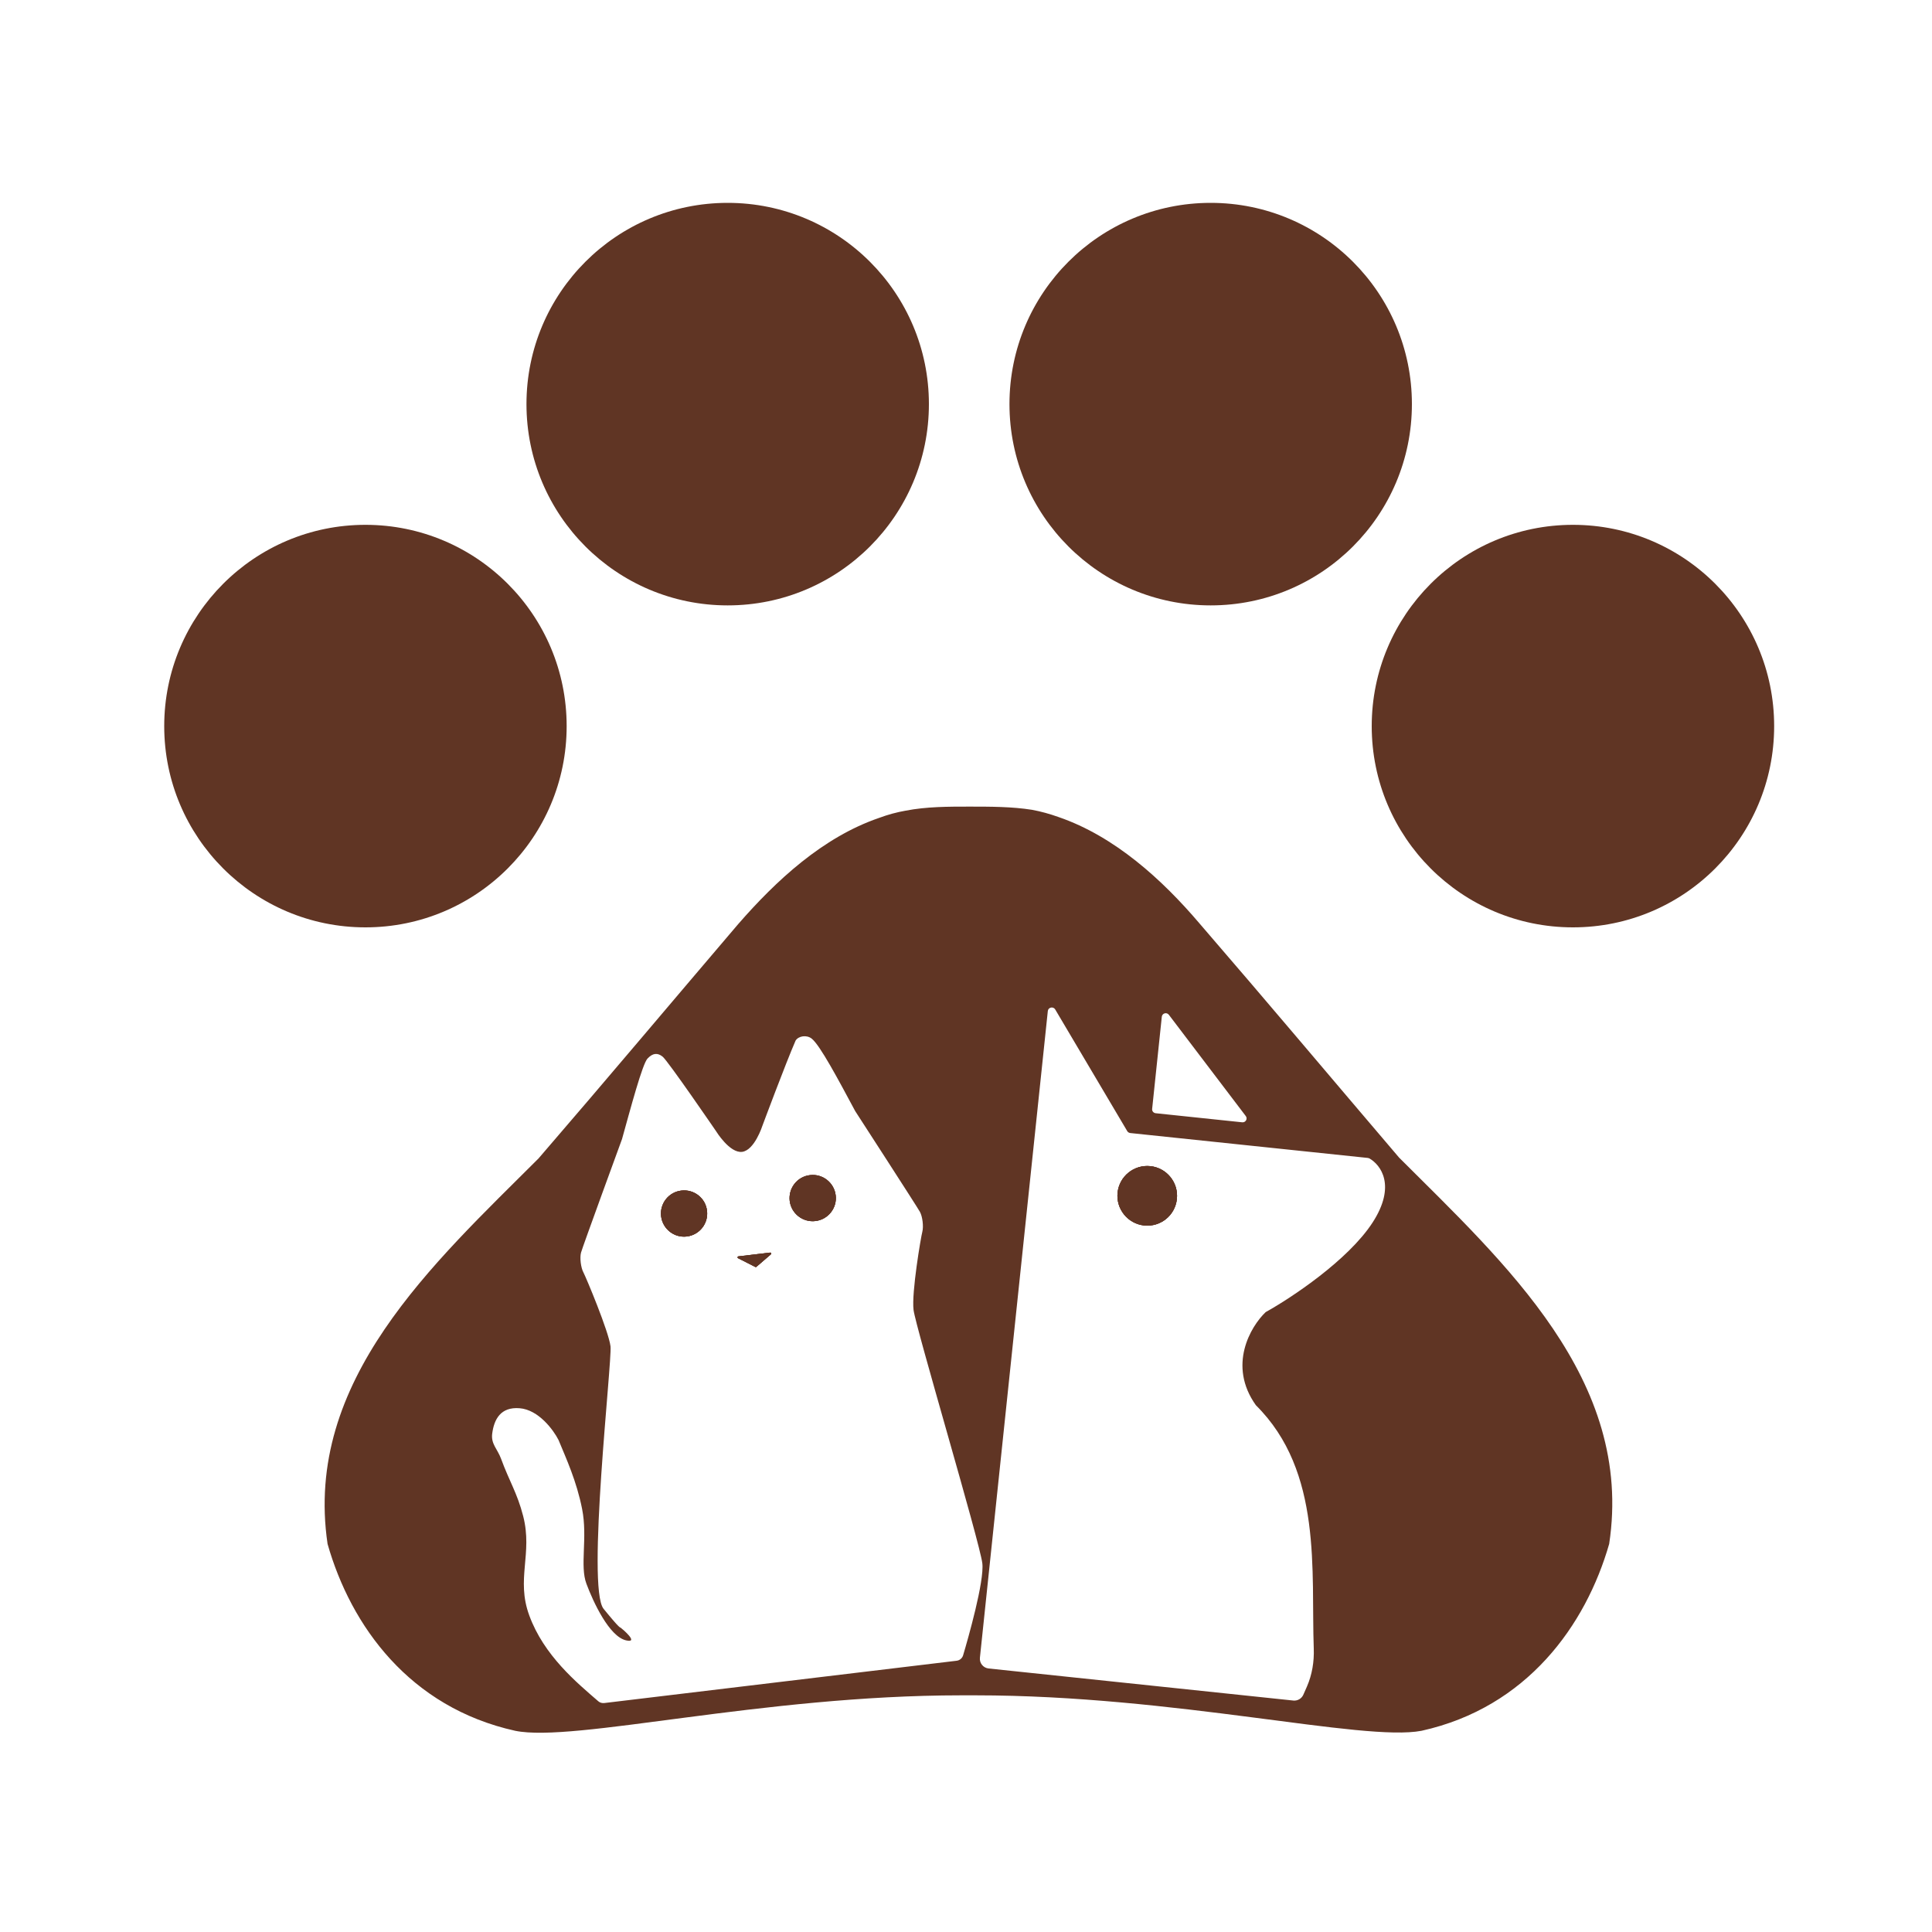<svg width="60" height="60" viewBox="0 0 60 60" fill="none" xmlns="http://www.w3.org/2000/svg">
<path d="M17.598 22.551C17.598 26.001 14.802 28.8 11.349 28.8C7.896 28.8 5.1 26.001 5.1 22.551C5.1 19.101 7.896 16.299 11.349 16.299C14.802 16.299 17.598 19.098 17.598 22.551Z" fill="#603524"/>
<path d="M28.848 12.549C28.848 16.002 26.052 18.801 22.599 18.801C19.146 18.801 16.35 16.002 16.35 12.549C16.35 9.096 19.146 6.3 22.599 6.3C26.052 6.3 28.848 9.099 28.848 12.549Z" fill="#603524"/>
<path d="M43.848 12.549C43.848 16.002 41.052 18.801 37.599 18.801C34.146 18.801 31.35 16.002 31.35 12.549C31.35 9.096 34.146 6.3 37.599 6.3C41.052 6.3 43.848 9.099 43.848 12.549Z" fill="#603524"/>
<path d="M55.098 22.551C55.098 26.001 52.302 28.8 48.849 28.8C45.396 28.8 42.6 26.001 42.6 22.551C42.6 19.101 45.396 16.299 48.849 16.299C52.302 16.299 55.098 19.098 55.098 22.551Z" fill="#603524"/>
<path d="M21.33 38.4C20.937 38.448 20.58 38.166 20.532 37.773C20.484 37.38 20.766 37.02 21.159 36.975C21.552 36.927 21.912 37.206 21.957 37.602C22.005 37.995 21.723 38.352 21.33 38.4Z" fill="#603524"/>
<path d="M23.94 38.955L23.487 39.345C23.487 39.345 23.463 39.354 23.454 39.345L22.923 39.075C22.896 39.063 22.902 39.021 22.932 39.018L23.916 38.901C23.946 38.895 23.964 38.934 23.94 38.952V38.955Z" fill="#603524"/>
<path d="M25.326 37.92C24.93 37.968 24.573 37.686 24.525 37.293C24.48 36.9 24.759 36.54 25.155 36.495C25.548 36.447 25.905 36.729 25.953 37.122C26.001 37.515 25.719 37.872 25.326 37.92Z" fill="#603524"/>
<path d="M35.727 36.216C35.217 36.162 34.761 36.531 34.707 37.041C34.656 37.548 35.025 38.004 35.532 38.058C36.042 38.112 36.498 37.743 36.549 37.233C36.603 36.726 36.234 36.27 35.727 36.216Z" fill="#603524"/>
<path d="M43.449 35.949C41.274 33.399 39.45 31.224 37.248 28.674C36.099 27.324 34.623 25.974 32.874 25.374C32.598 25.275 32.325 25.2 32.049 25.149C31.425 25.05 30.75 25.05 30.099 25.05C29.448 25.05 28.773 25.05 28.125 25.176C27.849 25.224 27.573 25.299 27.3 25.401C25.548 26.001 24.099 27.351 22.923 28.701C20.748 31.251 18.924 33.426 16.725 35.976C13.449 39.249 9.423 42.876 10.173 47.949C10.899 50.499 12.723 53.025 15.999 53.751C17.823 54.126 23.649 52.65 29.85 52.65H30.3C36.498 52.65 42.324 54.099 44.148 53.751C47.424 53.025 49.248 50.475 49.974 47.949C50.748 42.849 46.725 39.225 43.449 35.949ZM36.081 31.575C36.093 31.467 36.231 31.425 36.3 31.515L38.688 34.659C38.754 34.743 38.685 34.866 38.577 34.854L35.889 34.572C35.82 34.563 35.772 34.503 35.781 34.437L36.081 31.575ZM29.91 51.408C29.883 51.498 29.805 51.564 29.709 51.576L18.762 52.89C18.696 52.896 18.63 52.878 18.579 52.833C17.91 52.254 16.89 51.411 16.437 50.169C16.02 49.038 16.548 48.255 16.248 47.085C16.062 46.362 15.816 46.002 15.561 45.303C15.45 45 15.246 44.847 15.285 44.529C15.342 44.076 15.549 43.686 16.137 43.734C16.725 43.779 17.19 44.412 17.346 44.721C17.586 45.303 17.907 45.996 18.078 46.863C18.255 47.757 18 48.63 18.213 49.188C18.423 49.749 18.918 50.823 19.443 50.943C19.86 51.039 19.332 50.592 19.287 50.559C19.245 50.523 19.281 50.622 18.744 49.962C18.21 49.302 19.014 42.276 18.96 41.811C18.903 41.346 18.198 39.666 18.12 39.519C18.039 39.372 18 39.06 18.045 38.898C18.087 38.736 19.317 35.376 19.317 35.376C19.581 34.431 19.95 33.036 20.112 32.871C20.274 32.703 20.418 32.688 20.577 32.814C20.739 32.94 22.242 35.136 22.242 35.136C22.242 35.136 22.659 35.817 23.046 35.772C23.433 35.724 23.676 34.965 23.676 34.965C23.676 34.965 24.393 33.039 24.708 32.316C24.798 32.172 25.05 32.13 25.209 32.256C25.467 32.46 26.034 33.528 26.559 34.506C26.559 34.506 28.488 37.485 28.569 37.635C28.65 37.782 28.686 38.091 28.644 38.253C28.599 38.418 28.305 40.152 28.371 40.68C28.434 41.208 30.429 47.898 30.507 48.549C30.573 49.104 30.066 50.883 29.91 51.408ZM42.624 37.971C41.862 39.141 40.095 40.311 39.306 40.749C38.838 41.196 38.121 42.405 39.003 43.641C41.085 45.705 40.713 48.801 40.8 51.198C40.815 51.603 40.749 52.008 40.587 52.38L40.476 52.632C40.422 52.752 40.299 52.824 40.167 52.812L30.702 51.816C30.534 51.798 30.414 51.648 30.432 51.483L32.541 31.398C32.553 31.281 32.709 31.248 32.769 31.347L35.007 35.127C35.025 35.16 35.061 35.181 35.097 35.187L42.48 35.961C42.48 35.961 42.507 35.967 42.522 35.973C42.879 36.171 43.371 36.822 42.624 37.971Z" fill="#603524"/>
<path d="M36.549 37.233C36.498 37.743 36.042 38.112 35.532 38.058C35.025 38.004 34.656 37.548 34.707 37.041C34.761 36.531 35.217 36.162 35.727 36.216C36.234 36.27 36.603 36.726 36.549 37.233Z" fill="#603524"/>
<path d="M36.549 37.233C36.498 37.743 36.042 38.112 35.532 38.058C35.025 38.004 34.656 37.548 34.707 37.041C34.761 36.531 35.217 36.162 35.727 36.216C36.234 36.27 36.603 36.726 36.549 37.233Z" fill="#603524"/>
<path d="M21.33 38.4C20.937 38.448 20.58 38.166 20.532 37.773C20.484 37.38 20.766 37.02 21.159 36.975C21.552 36.927 21.912 37.206 21.957 37.602C22.005 37.995 21.723 38.352 21.33 38.4Z" fill="#603524"/>
<path d="M23.94 38.955L23.487 39.345C23.487 39.345 23.463 39.354 23.454 39.345L22.923 39.075C22.896 39.063 22.902 39.021 22.932 39.018L23.916 38.901C23.946 38.895 23.964 38.934 23.94 38.952V38.955Z" fill="#603524"/>
<path d="M25.326 37.92C24.93 37.968 24.573 37.686 24.525 37.293C24.48 36.9 24.759 36.54 25.155 36.495C25.548 36.447 25.905 36.729 25.953 37.122C26.001 37.515 25.719 37.872 25.326 37.92Z" fill="#603524"/>
<path d="M21.33 38.4C20.937 38.448 20.58 38.166 20.532 37.773C20.484 37.38 20.766 37.02 21.159 36.975C21.552 36.927 21.912 37.206 21.957 37.602C22.005 37.995 21.723 38.352 21.33 38.4Z" fill="#603524"/>
<path d="M25.326 37.92C24.93 37.968 24.573 37.686 24.525 37.293C24.48 36.9 24.759 36.54 25.155 36.495C25.548 36.447 25.905 36.729 25.953 37.122C26.001 37.515 25.719 37.872 25.326 37.92Z" fill="#603524"/>
<path d="M23.94 38.955L23.487 39.345C23.487 39.345 23.463 39.354 23.454 39.345L22.923 39.075C22.896 39.063 22.902 39.021 22.932 39.018L23.916 38.901C23.946 38.895 23.964 38.934 23.94 38.952V38.955Z" fill="#603524"/>
</svg>
